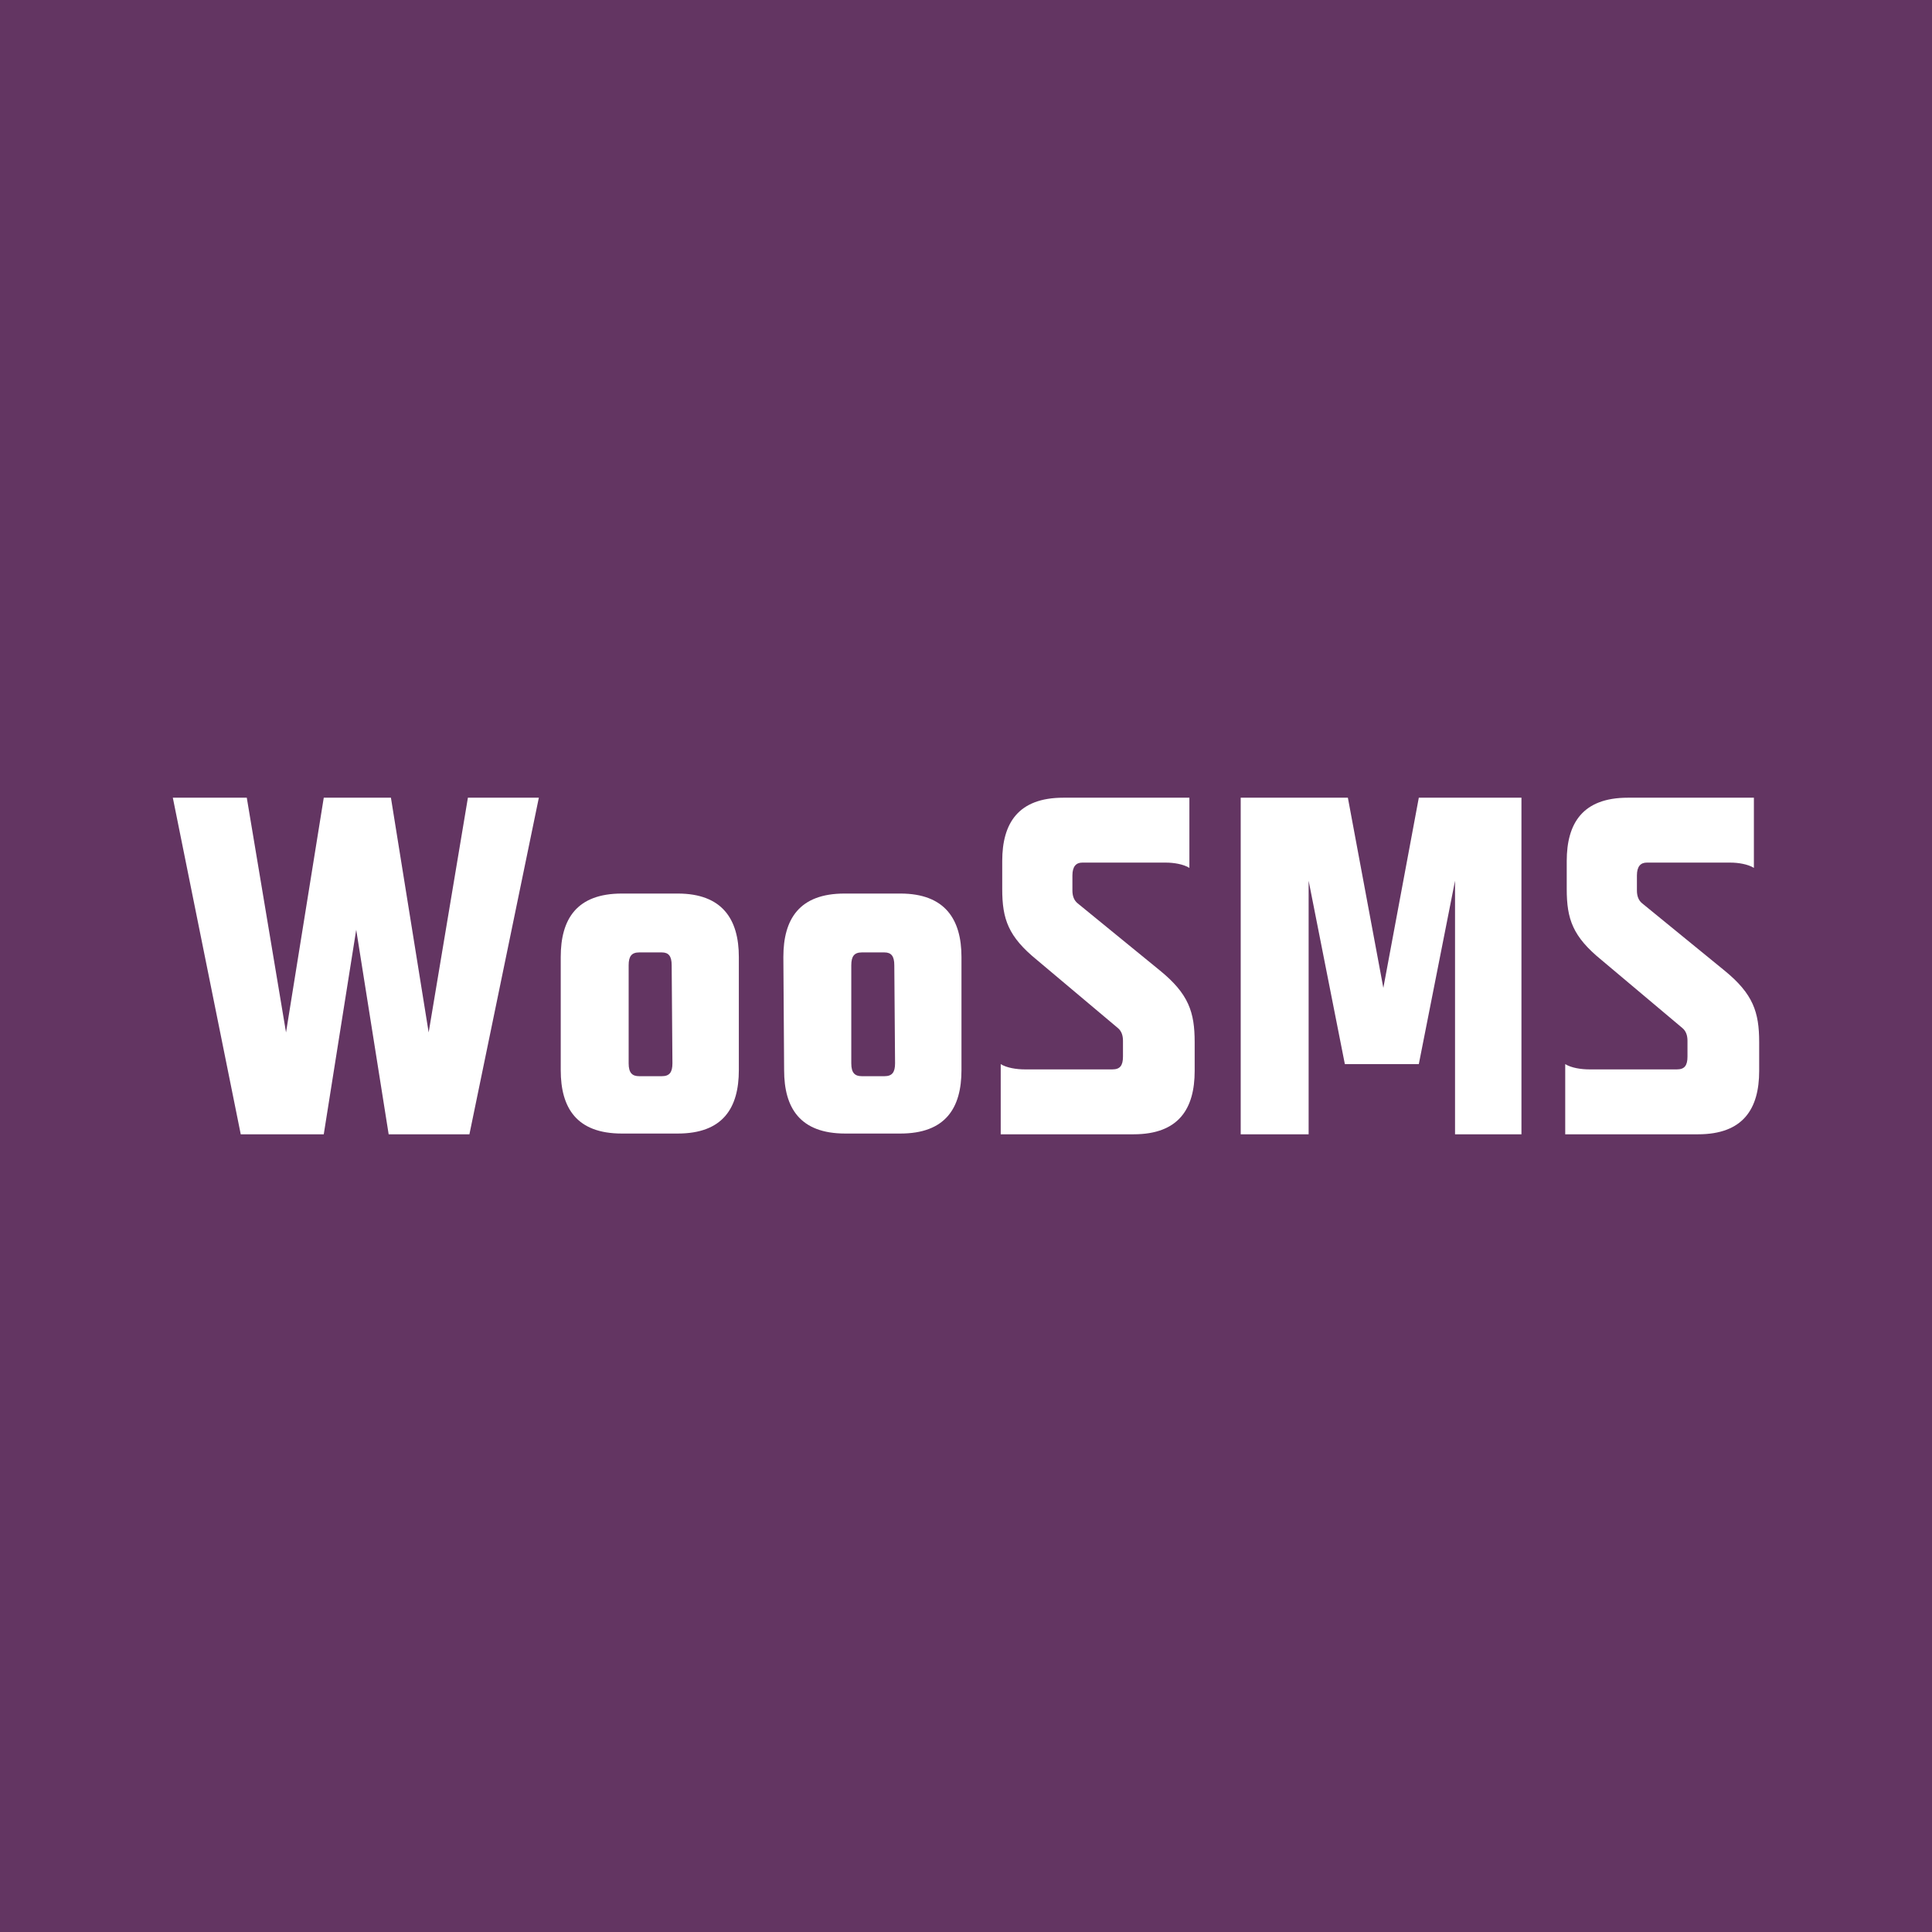 <?xml version="1.0" encoding="utf-8"?>
<!-- Generator: Adobe Illustrator 21.1.0, SVG Export Plug-In . SVG Version: 6.00 Build 0)  -->
<svg version="1.1" id="Layer_1" xmlns="http://www.w3.org/2000/svg" xmlns:xlink="http://www.w3.org/1999/xlink" x="0px" y="0px"
	 viewBox="0 0 256 256" style="enable-background:new 0 0 256 256;" xml:space="preserve">
<style type="text/css">
	.st0{fill:#633562;}
	.st1{fill:#FFFFFF;}
</style>
<rect class="st0" width="256" height="256"/>
<g>
	<path class="st1" d="M42.9,150.3h-11l-9-44.6h9.8l5.2,31.1l5-31.1h8.9l5,31.1l5.2-31.1h9.4l-9.2,44.6H51.5l-4.3-27.1L42.9,150.3z"
		/>
	<path class="st1" d="M74.3,126.8c0-5,2.1-8.4,8.1-8.4h7.4c5.9,0,8.1,3.4,8.1,8.4v15c0,5-2.1,8.4-8.1,8.4h-7.4c-6,0-8.1-3.4-8.1-8.4
		V126.8z M89,127.9c0-1.2-0.4-1.7-1.3-1.7h-3c-1,0-1.4,0.5-1.4,1.7v13c0,1.3,0.5,1.7,1.4,1.7h3c1,0,1.4-0.5,1.4-1.7L89,127.9
		L89,127.9z"/>
	<path class="st1" d="M103.8,126.8c0-5,2.1-8.4,8.1-8.4h7.4c5.9,0,8.1,3.4,8.1,8.4v15c0,5-2.1,8.4-8.1,8.4H112c-6,0-8.1-3.4-8.1-8.4
		L103.8,126.8L103.8,126.8z M118.5,127.9c0-1.2-0.4-1.7-1.3-1.7h-3c-1,0-1.4,0.5-1.4,1.7v13c0,1.3,0.5,1.7,1.4,1.7h3
		c1,0,1.4-0.5,1.4-1.7L118.5,127.9L118.5,127.9z"/>
	<path class="st1" d="M137.4,127.2c-3.8-3.1-4.6-5.4-4.6-9.4v-3.7c0-5,2.1-8.4,8.1-8.4h16.7v9.3c-0.8-0.5-2.1-0.7-3.1-0.7h-11.1
		c-0.8,0-1.3,0.5-1.3,1.7v2c0,0.7,0.2,1.3,0.7,1.7l10.9,8.9c3.8,3.1,4.6,5.5,4.6,9.5v3.8c0,5-2.1,8.4-8.1,8.4h-17.6V141
		c0.8,0.5,2.1,0.7,3.2,0.7h11.6c1,0,1.4-0.5,1.4-1.7v-2.1c0-0.7-0.2-1.3-0.7-1.7L137.4,127.2z"/>
	<path class="st1" d="M201.6,150.3h-8.8v-33.6L188,141h-9.8l-4.8-24.3v33.6h-9v-44.6h14.2l4.7,25.2l4.7-25.2h13.6L201.6,150.3
		L201.6,150.3z"/>
	<path class="st1" d="M212.2,127.2c-3.8-3.1-4.6-5.4-4.6-9.4v-3.7c0-5,2.1-8.4,8.1-8.4h16.7v9.3c-0.8-0.5-2.1-0.7-3.1-0.7h-11.1
		c-0.8,0-1.3,0.5-1.3,1.7v2c0,0.7,0.2,1.3,0.7,1.7l10.9,8.9c3.8,3.1,4.6,5.5,4.6,9.5v3.8c0,5-2.1,8.4-8.1,8.4h-17.6V141
		c0.8,0.5,2.1,0.7,3.2,0.7h11.6c1,0,1.4-0.5,1.4-1.7v-2.1c0-0.7-0.2-1.3-0.7-1.7L212.2,127.2z"/>
</g>
</svg>
